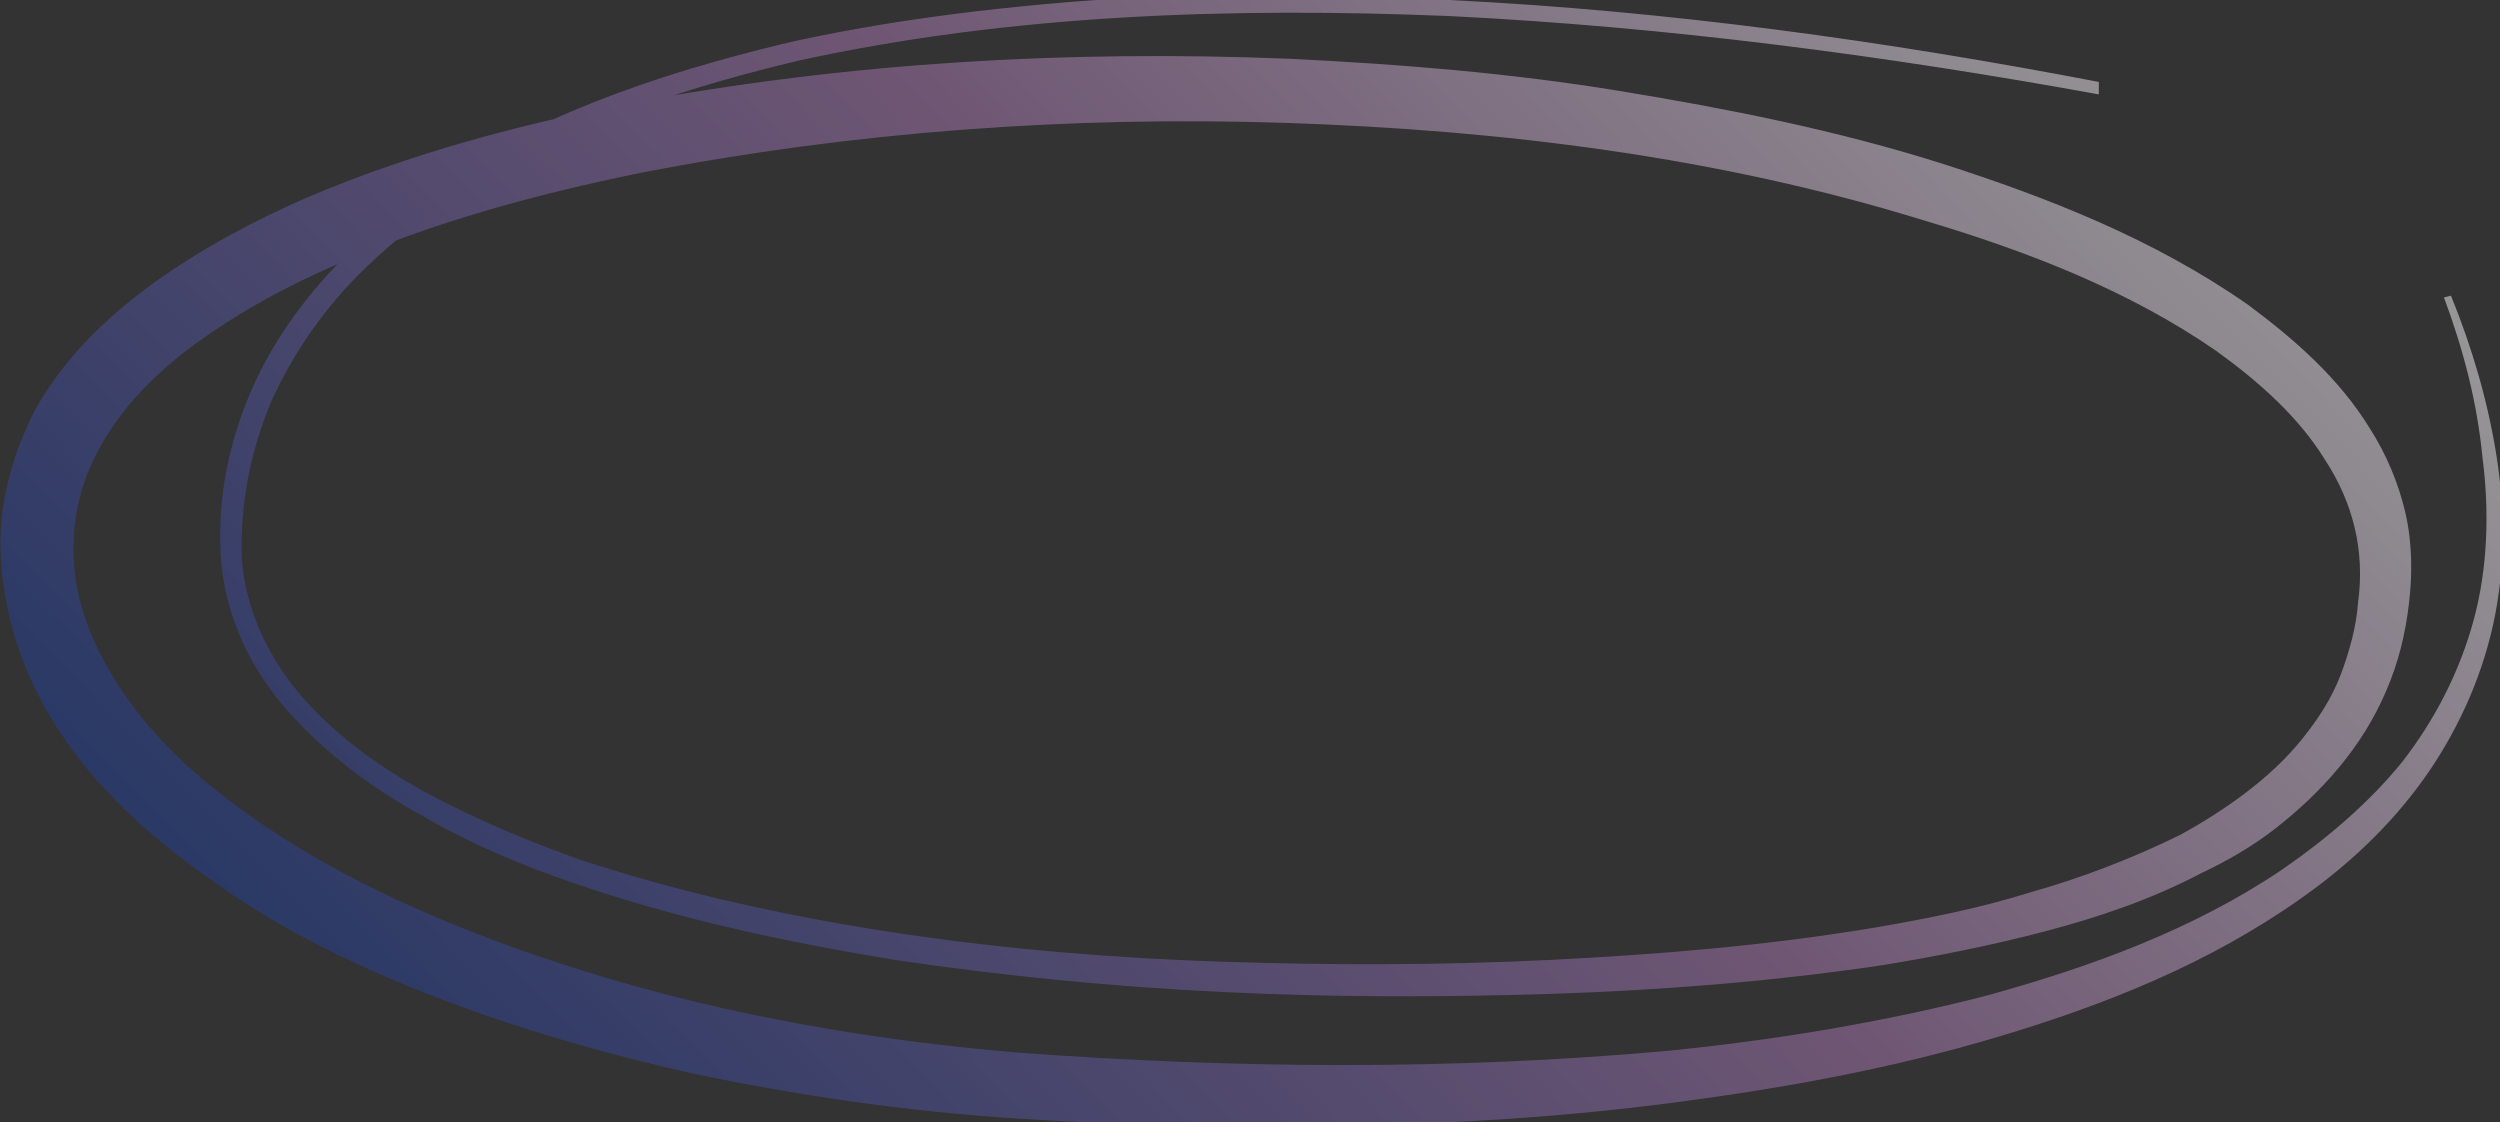 <svg width="127" height="57" viewBox="0 0 127 57" fill="none" xmlns="http://www.w3.org/2000/svg">
<rect x="0" y="0" width="127" height="57" fill="#333333" stroke="none"/>
<g clip-path="url(#clip0)">
<path d="M106.62 4.795C95.673 2.805 84.638 1.357 73.602 0.814C62.566 0.362 51.352 0.724 40.584 3.076C35.244 4.343 29.904 6.062 25.098 8.776C22.695 10.133 20.47 11.762 18.512 13.662C16.554 15.562 14.952 17.824 13.795 20.357C12.727 22.89 12.193 25.605 12.282 28.319C12.46 31.033 13.706 33.567 15.486 35.557C17.266 37.548 19.58 39.176 21.983 40.443C24.386 41.709 26.967 42.795 29.548 43.7C34.799 45.419 40.228 46.595 45.657 47.41C51.086 48.224 56.603 48.676 62.121 48.857C67.639 49.038 73.157 49.038 78.675 48.767C84.193 48.495 89.711 48.043 95.139 47.138C97.809 46.686 100.568 46.143 103.149 45.329C105.73 44.605 108.311 43.609 110.714 42.433C111.871 41.8 113.028 41.076 114.096 40.262C115.164 39.448 116.143 38.543 116.944 37.548C117.745 36.552 118.457 35.467 118.902 34.291C119.347 33.114 119.703 31.848 119.792 30.581C120.148 27.957 119.525 25.514 118.101 23.343C116.766 21.171 114.719 19.362 112.583 17.824C108.133 14.748 102.971 12.757 97.809 11.219C87.308 7.962 76.272 6.605 65.325 6.243C54.378 5.881 43.254 6.695 32.574 8.776C27.234 9.862 21.894 11.309 16.999 13.481C14.507 14.567 12.193 15.833 10.057 17.371C7.921 18.91 6.142 20.719 4.985 22.89C3.828 25.062 3.472 27.414 3.917 29.857C4.362 32.209 5.608 34.471 7.21 36.462C8.811 38.452 10.858 40.171 13.083 41.709C15.308 43.248 17.622 44.514 20.114 45.691C25.009 47.952 30.26 49.671 35.511 50.938C40.851 52.205 46.28 53.019 51.709 53.471C62.655 54.286 73.78 54.376 84.727 53.381C90.156 52.838 95.673 51.933 100.924 50.576C106.175 49.129 111.426 47.229 115.965 44.152C118.19 42.614 120.326 40.805 122.017 38.724C123.708 36.552 124.954 34.109 125.666 31.486C126.378 28.862 126.467 25.967 126.111 23.252C125.844 20.448 125.132 17.733 124.153 15.11L124.509 15.019C125.577 17.643 126.378 20.357 126.823 23.162C127.268 25.967 127.268 28.952 126.645 31.757C126.022 34.562 124.776 37.276 123.085 39.629C121.394 41.981 119.258 43.971 116.944 45.6C112.227 48.948 106.976 51.029 101.547 52.657C96.118 54.286 90.6 55.281 85.083 56.005C79.565 56.729 73.958 57.09 68.351 57.181C62.744 57.271 57.226 57.181 51.62 56.819C46.013 56.457 40.406 55.643 34.888 54.467C29.37 53.2 23.941 51.571 18.69 49.219C16.109 48.043 13.528 46.686 11.125 44.967C8.722 43.338 6.409 41.438 4.451 39.086C2.493 36.733 0.98 33.929 0.357 30.762C0.001 28.952 -0.088 27.324 0.179 25.605C0.446 23.976 0.98 22.438 1.692 20.991C3.205 18.186 5.519 16.014 7.921 14.295C10.324 12.576 12.905 11.219 15.575 10.043C20.915 7.781 26.344 6.333 31.951 5.248C43.076 3.167 54.289 2.533 65.503 2.986C71.11 3.257 76.717 3.71 82.235 4.614C87.753 5.519 93.27 6.605 98.699 8.324C104.039 10.043 109.379 12.124 114.185 15.471C116.499 17.191 118.813 19.181 120.415 21.805C121.216 23.071 121.839 24.519 122.195 26.057C122.551 27.595 122.551 29.224 122.373 30.671C122.195 32.209 121.839 33.657 121.216 35.105C120.593 36.552 119.792 37.819 118.813 38.995C117.834 40.171 116.766 41.167 115.609 42.071C114.452 42.976 113.206 43.7 111.871 44.333C109.29 45.691 106.62 46.595 103.861 47.319C101.102 48.043 98.343 48.586 95.584 49.038C90.067 49.852 84.46 50.305 78.853 50.486C73.246 50.667 67.728 50.667 62.121 50.395C56.514 50.124 50.996 49.581 45.479 48.767C39.961 47.862 34.443 46.686 29.192 44.876C26.522 43.971 23.941 42.886 21.449 41.438C18.957 40.081 16.643 38.362 14.685 36.191C12.727 34.019 11.392 31.214 11.214 28.229C11.036 25.243 11.659 22.348 12.816 19.724C13.973 17.1 15.753 14.748 17.8 12.757C19.847 10.767 22.161 9.138 24.653 7.781C29.548 5.067 34.977 3.348 40.406 2.081C45.835 0.905 51.441 0.271 56.959 -0.09C62.477 -0.362 68.084 -0.362 73.602 -1.20699e-05C84.727 0.543 95.762 2.081 106.62 4.162V4.795Z" fill="url(#paint0_linear)" fill-opacity="0.5"/>
</g>
<defs>
<linearGradient id="paint0_linear" x1="28.943" y1="63.908" x2="103.028" y2="-8.966" gradientUnits="userSpaceOnUse">
<stop stop-color="#224099"/>
<stop offset="0.52" stop-color="#AB7AB5"/>
<stop offset="1" stop-color="white"/>
</linearGradient>
<clipPath id="clip0">
<rect width="127" height="57" fill="white"/>
</clipPath>
</defs>
</svg>
